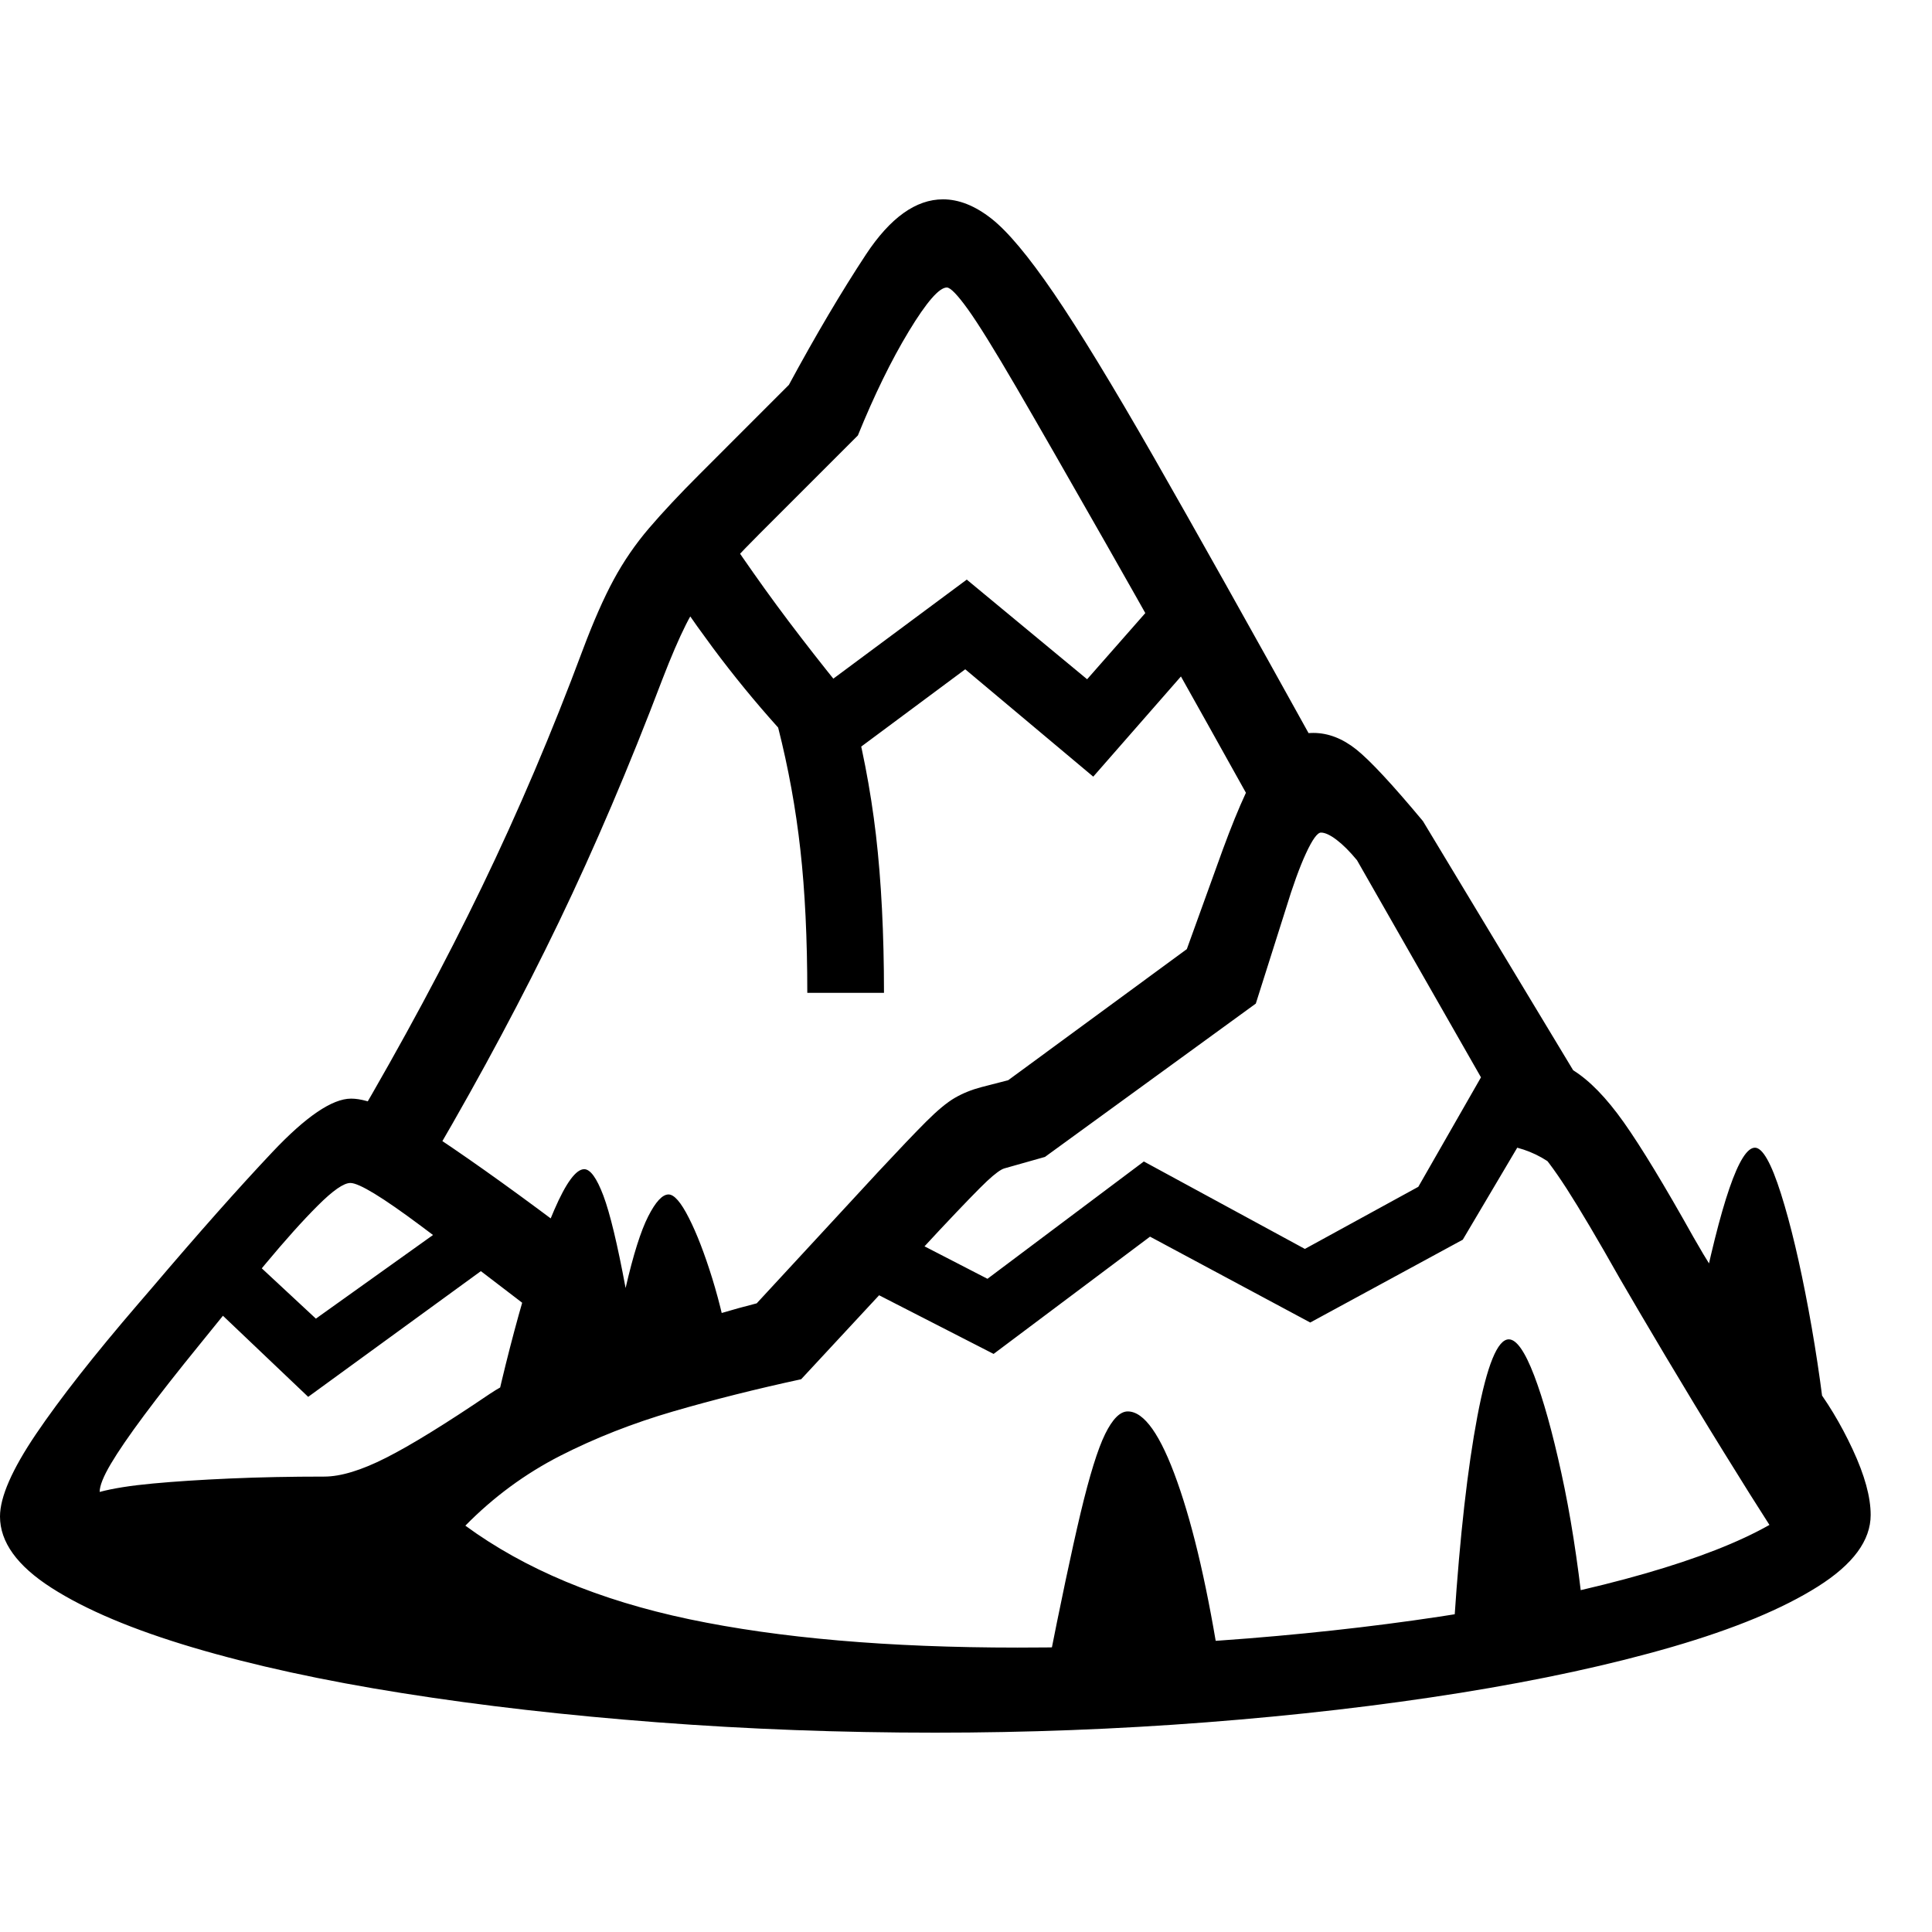 <svg version="1.1" xmlns="http://www.w3.org/2000/svg" style="fill:rgba(0,0,0,1.0)" width="256" height="256" viewBox="0 0 39.375 31.25"><path fill="rgb(0, 0, 0)" d="M19.062 31.25 C17.135 31.25 15.247 31.18 13.398 31.039 C11.549 30.898 9.818 30.701 8.203 30.445 C6.589 30.19 5.167 29.88 3.938 29.516 C2.708 29.151 1.745 28.745 1.047 28.297 C0.349 27.849 0 27.365 0 26.844 C0 26.448 0.245 25.888 0.734 25.164 C1.224 24.44 1.917 23.557 2.812 22.516 L3.094 22.188 C4.042 21.073 4.859 20.151 5.547 19.422 C6.234 18.693 6.771 18.328 7.156 18.328 C7.531 18.328 8.117 18.594 8.914 19.125 C9.711 19.656 10.667 20.344 11.781 21.188 L11.266 22.969 C10.255 22.187 9.359 21.505 8.578 20.922 C7.797 20.339 7.318 20.047 7.141 20.047 C7.005 20.047 6.784 20.201 6.477 20.508 C6.169 20.815 5.81 21.216 5.398 21.711 C4.987 22.206 4.547 22.745 4.078 23.328 C3.62 23.891 3.24 24.375 2.938 24.781 C2.635 25.188 2.409 25.518 2.258 25.773 C2.107 26.029 2.031 26.219 2.031 26.344 C2.302 26.271 2.664 26.214 3.117 26.172 C3.57 26.13 4.094 26.096 4.688 26.07 C5.281 26.044 5.922 26.031 6.609 26.031 C6.943 26.031 7.362 25.904 7.867 25.648 C8.372 25.393 9.078 24.958 9.984 24.344 C10.297 24.135 10.68 23.956 11.133 23.805 C11.586 23.654 12.068 23.542 12.578 23.469 C13.036 23.271 13.503 23.091 13.977 22.93 C14.451 22.768 14.932 22.625 15.422 22.5 L17.906 19.812 C18.323 19.365 18.646 19.026 18.875 18.797 C19.104 18.568 19.299 18.406 19.461 18.312 C19.622 18.219 19.802 18.146 20 18.094 L20.547 17.953 L24.188 15.281 L24.922 13.25 C25.255 12.344 25.544 11.721 25.789 11.383 C26.034 11.044 26.359 10.875 26.766 10.875 C27.068 10.875 27.359 10.987 27.641 11.211 C27.922 11.435 28.375 11.922 29 12.672 L32.062 17.75 C32.396 17.958 32.74 18.312 33.094 18.812 C33.448 19.313 33.922 20.094 34.516 21.156 C34.776 21.615 35.039 22.031 35.305 22.406 C35.57 22.781 35.828 23.13 36.078 23.453 C36.307 23.453 36.583 23.659 36.906 24.07 C37.229 24.482 37.513 24.951 37.758 25.477 C38.003 26.003 38.125 26.448 38.125 26.812 C38.125 27.333 37.766 27.82 37.047 28.273 C36.328 28.727 35.341 29.135 34.086 29.5 C32.831 29.865 31.391 30.177 29.766 30.438 C28.141 30.698 26.414 30.898 24.586 31.039 C22.758 31.18 20.917 31.25 19.062 31.25 Z M6.281 24.406 L4.047 22.281 L4.859 21.344 L6.438 22.812 L9.719 20.469 L10.531 21.312 Z M20.25 23.531 L17.078 21.906 L17.641 20.719 L20.125 22 L23.312 19.609 L26.594 21.391 L28.906 20.125 L30.203 17.859 C30.495 17.859 30.779 17.893 31.055 17.961 C31.331 18.029 31.599 18.135 31.859 18.281 L31.859 19.859 C31.589 19.599 31.276 19.422 30.922 19.328 L29.812 21.203 L26.703 22.891 L23.438 21.141 Z M21.344 29.984 C21.615 28.609 21.841 27.539 22.023 26.773 C22.206 26.008 22.372 25.471 22.523 25.164 C22.674 24.857 22.828 24.703 22.984 24.703 C23.318 24.703 23.654 25.18 23.992 26.133 C24.331 27.086 24.625 28.37 24.875 29.984 Z M20.734 29.516 C22.328 29.516 23.901 29.453 25.453 29.328 C27.005 29.203 28.471 29.029 29.852 28.805 C31.232 28.581 32.456 28.315 33.523 28.008 C34.591 27.701 35.437 27.37 36.062 27.016 C35.833 26.661 35.521 26.164 35.125 25.523 C34.729 24.883 34.336 24.234 33.945 23.578 C33.555 22.922 33.245 22.396 33.016 22 C32.557 21.187 32.195 20.576 31.93 20.164 C31.664 19.753 31.453 19.474 31.297 19.328 C31.141 19.182 30.995 19.099 30.859 19.078 L27.656 13.469 C27.51 13.292 27.372 13.154 27.242 13.055 C27.112 12.956 27.005 12.906 26.922 12.906 C26.849 12.906 26.747 13.047 26.617 13.328 C26.487 13.609 26.349 13.99 26.203 14.469 L25.594 16.391 L21.297 19.516 L20.469 19.75 C20.396 19.771 20.279 19.857 20.117 20.008 C19.956 20.159 19.635 20.49 19.156 21 L16.328 24.047 C15.411 24.245 14.542 24.464 13.719 24.703 C12.896 24.943 12.128 25.245 11.414 25.609 C10.701 25.974 10.057 26.448 9.484 27.031 C10.693 27.917 12.214 28.552 14.047 28.938 C15.88 29.323 18.109 29.516 20.734 29.516 Z M16.453 16.172 C16.453 15.068 16.406 14.096 16.312 13.258 C16.219 12.419 16.068 11.589 15.859 10.766 C15.391 10.245 14.945 9.701 14.523 9.133 C14.102 8.565 13.698 7.979 13.312 7.375 L14.625 6.531 C14.802 6.813 15.044 7.172 15.352 7.609 C15.659 8.047 15.987 8.492 16.336 8.945 C16.685 9.398 17.01 9.807 17.312 10.172 C17.563 11.089 17.742 12.016 17.852 12.953 C17.961 13.891 18.016 14.964 18.016 16.172 Z M29.641 28.938 C29.755 27.229 29.911 25.852 30.109 24.805 C30.307 23.758 30.521 23.234 30.75 23.234 C30.906 23.234 31.078 23.479 31.266 23.969 C31.453 24.458 31.638 25.12 31.82 25.953 C32.003 26.786 32.151 27.729 32.266 28.781 Z M8.875 19.438 L7.219 18.859 C8.208 17.172 9.076 15.557 9.82 14.016 C10.565 12.474 11.25 10.865 11.875 9.188 C12.094 8.604 12.305 8.125 12.508 7.75 C12.711 7.375 12.951 7.026 13.227 6.703 C13.503 6.38 13.849 6.01 14.266 5.594 L16.078 3.781 C16.63 2.76 17.154 1.875 17.648 1.125 C18.143 0.375 18.667 -0 19.219 -0 C19.542 -0 19.87 0.13 20.203 0.391 C20.536 0.651 20.961 1.159 21.477 1.914 C21.992 2.669 22.672 3.784 23.516 5.258 C24.359 6.732 25.453 8.682 26.797 11.109 L25.453 12.203 C24.276 10.089 23.302 8.354 22.531 7 C21.76 5.646 21.154 4.589 20.711 3.828 C20.268 3.068 19.94 2.539 19.727 2.242 C19.513 1.945 19.37 1.797 19.297 1.797 C19.141 1.797 18.883 2.094 18.523 2.688 C18.164 3.281 17.818 3.99 17.484 4.812 L15.484 6.812 C15.068 7.229 14.747 7.573 14.523 7.844 C14.299 8.115 14.117 8.391 13.977 8.672 C13.836 8.953 13.677 9.323 13.5 9.781 C12.823 11.563 12.12 13.211 11.391 14.727 C10.661 16.242 9.823 17.812 8.875 19.438 Z M16.391 12.016 L16.672 10 L19.703 7.75 L22.156 9.781 L23.859 7.844 L24.797 8.891 L22.281 11.766 L19.672 9.578 Z M37.266 25.547 L34.625 22.641 C35.073 20.432 35.453 19.328 35.766 19.328 C35.922 19.328 36.099 19.641 36.297 20.266 C36.495 20.891 36.682 21.68 36.859 22.633 C37.036 23.586 37.172 24.557 37.266 25.547 Z M14.891 23.594 L10.844 25.562 L9.906 25.531 C10.104 24.552 10.326 23.622 10.57 22.742 C10.815 21.862 11.057 21.146 11.297 20.594 C11.536 20.042 11.74 19.766 11.906 19.766 C12.031 19.766 12.161 19.945 12.297 20.305 C12.432 20.664 12.583 21.292 12.75 22.188 C12.906 21.51 13.06 21.023 13.211 20.727 C13.362 20.43 13.5 20.281 13.625 20.281 C13.74 20.281 13.878 20.44 14.039 20.758 C14.201 21.076 14.359 21.487 14.516 21.992 C14.672 22.497 14.797 23.031 14.891 23.594 Z M39.375 26.562" /></svg>